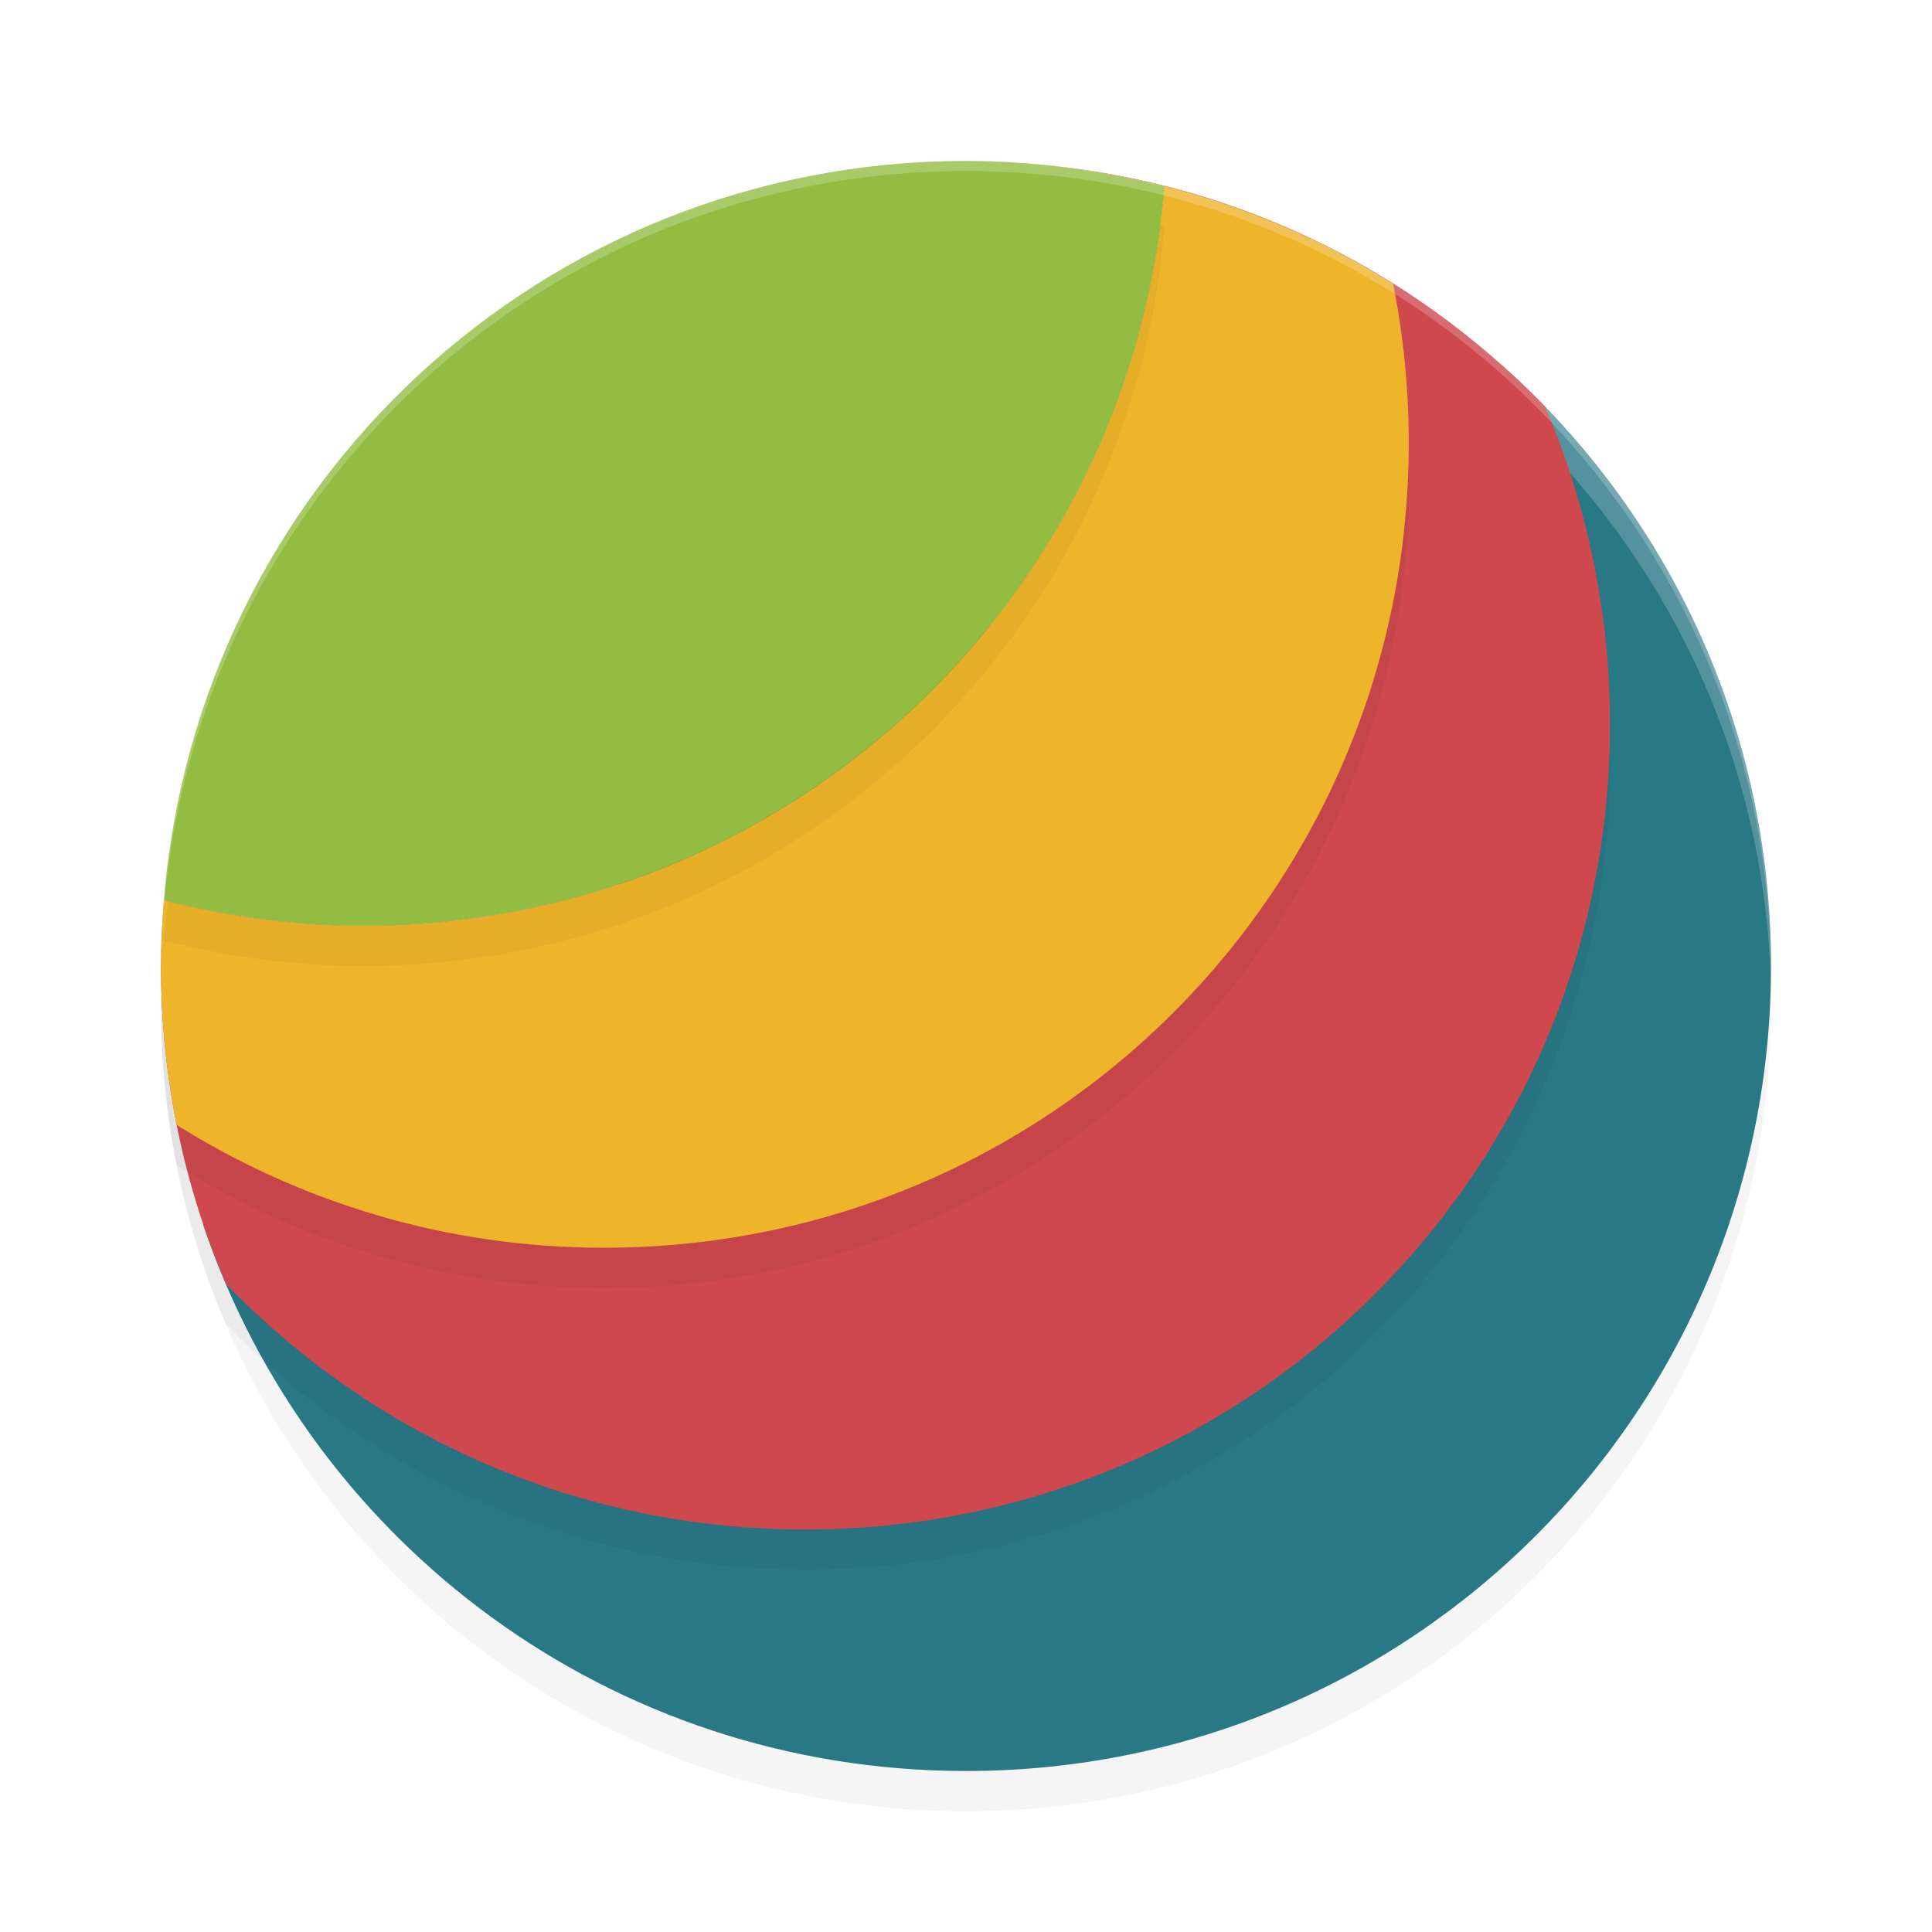 <?xml version="1.0" encoding="UTF-8" standalone="no"?>
<svg
   xmlns:dc="http://purl.org/dc/elements/1.1/"
   xmlns:cc="http://creativecommons.org/ns#"
   xmlns:rdf="http://www.w3.org/1999/02/22-rdf-syntax-ns#"
   xmlns:svg="http://www.w3.org/2000/svg"
   xmlns="http://www.w3.org/2000/svg"
   xmlns:sodipodi="http://sodipodi.sourceforge.net/DTD/sodipodi-0.dtd"
   xmlns:inkscape="http://www.inkscape.org/namespaces/inkscape"
   width="192"
   height="192"
   version="1"
   id="svg24"
   sodipodi:docname="apps_browser_orbitum.svg"
   inkscape:version="0.92.3 (2405546, 2018-03-11)">
  <defs
     id="defs28">
    <filter
       inkscape:collect="always"
       style="color-interpolation-filters:sRGB"
       id="filter868"
       x="-0.048"
       width="1.096"
       y="-0.048"
       height="1.096">
      <feGaussianBlur
         inkscape:collect="always"
         stdDeviation="3.2"
         id="feGaussianBlur870" />
    </filter>
    <filter
       inkscape:collect="always"
       style="color-interpolation-filters:sRGB"
       id="filter888"
       x="-0.047"
       width="1.093"
       y="-0.049"
       height="1.099">
      <feGaussianBlur
         inkscape:collect="always"
         stdDeviation="2.8"
         id="feGaussianBlur890" />
    </filter>
    <filter
       inkscape:collect="always"
       style="color-interpolation-filters:sRGB"
       id="filter904"
       x="-0.045"
       width="1.09"
       y="-0.052"
       height="1.103">
      <feGaussianBlur
         inkscape:collect="always"
         stdDeviation="2.32"
         id="feGaussianBlur906" />
    </filter>
    <filter
       inkscape:collect="always"
       style="color-interpolation-filters:sRGB"
       id="filter920"
       x="-0.042"
       width="1.085"
       y="-0.055"
       height="1.111">
      <feGaussianBlur
         inkscape:collect="always"
         stdDeviation="1.754"
         id="feGaussianBlur922" />
    </filter>
  </defs>
  <sodipodi:namedview
     pagecolor="#ffffff"
     bordercolor="#666666"
     borderopacity="1"
     objecttolerance="10"
     gridtolerance="10"
     guidetolerance="10"
     inkscape:pageopacity="0"
     inkscape:pageshadow="2"
     inkscape:window-width="1920"
     inkscape:window-height="1018"
     id="namedview26"
     showgrid="false"
     inkscape:zoom="4.04"
     inkscape:cx="59.944853"
     inkscape:cy="96"
     inkscape:window-x="0"
     inkscape:window-y="32"
     inkscape:window-maximized="1"
     inkscape:current-layer="svg24" />
  <path
     style="opacity:0.2;fill:#000000;stroke-width:4;filter:url(#filter868)"
     d="m 96,20 c 1.689,0 3.364,0.062 5.023,0.172 C 99.36,20.07 97.69,20 96,20 Z m 0,0 c -2.536,0 -5.041,0.131 -7.516,0.359 C 90.96,20.13 93.462,20 96,20 Z m 5.164,0.18 c 4.96,0.339 9.784,1.146 14.461,2.32 -4.676,-1.173 -9.493,-2.006 -14.461,-2.32 z m -13.078,0.211 c -2.412,0.235 -4.789,0.589 -7.133,1.031 2.343,-0.443 4.721,-0.796 7.133,-1.031 z m -7.633,1.117 c -1.266,0.248 -2.491,0.6 -3.734,0.906 1.244,-0.306 2.468,-0.659 3.734,-0.906 z m 35.258,1.016 C 112.408,63.765 78.12,96 36,96 29.181,96 22.601,95.067 16.289,93.477 16.117,95.63 16,97.8 16,100 c 0,44.32 35.68,80 80,80 44.32,0 80,-35.68 80,-80 0,-37.501 -25.579,-68.728 -60.289,-77.477 z M 16.289,93.477 c 0.206,-2.578 0.534,-5.123 0.977,-7.625 -0.443,2.502 -0.77,5.047 -0.977,7.625 z m 0.977,-7.625 c 0.335,-1.89 0.802,-3.73 1.266,-5.57 -0.464,1.842 -0.931,3.68 -1.266,5.57 z M 72.773,23.43 c -1.151,0.347 -2.262,0.768 -3.391,1.164 1.127,-0.396 2.241,-0.818 3.391,-1.164 z m -7.219,2.562 c -1.137,0.466 -2.234,1 -3.344,1.516 1.109,-0.516 2.208,-1.05 3.344,-1.516 z m -6.805,3.18 c -1.151,0.604 -2.258,1.272 -3.375,1.93 1.115,-0.658 2.225,-1.326 3.375,-1.93 z m -6.461,3.797 c -1.086,0.708 -2.131,1.468 -3.18,2.227 1.048,-0.759 2.094,-1.518 3.18,-2.227 z M 46.211,37.367 c -1.007,0.801 -1.979,1.637 -2.945,2.484 0.965,-0.846 1.94,-1.685 2.945,-2.484 z m -5.625,4.922 c -0.93,0.893 -1.825,1.813 -2.711,2.75 0.885,-0.936 1.782,-1.857 2.711,-2.75 z m -5.086,5.367 c -0.898,1.038 -1.765,2.096 -2.609,3.18 0.843,-1.083 1.713,-2.142 2.609,-3.18 z m -4.508,5.727 c -0.854,1.191 -1.673,2.402 -2.461,3.641 0.787,-1.238 1.609,-2.451 2.461,-3.641 z m -4.031,6.219 c -0.754,1.29 -1.481,2.594 -2.164,3.93 0.682,-1.334 1.411,-2.64 2.164,-3.93 z m -3.461,6.633 c -0.655,1.41 -1.285,2.828 -1.859,4.281 0.573,-1.452 1.206,-2.873 1.859,-4.281 z m -2.781,6.805 c -0.551,1.547 -1.082,3.098 -1.539,4.688 0.457,-1.589 0.989,-3.141 1.539,-4.688 z"
     id="path850"
     inkscape:connector-curvature="0" />
  <path
     inkscape:connector-curvature="0"
     id="path2"
     d="M 20.224,121.812 C 30.914,153.391 60.72,176 96,176 c 44.32,0 80,-35.68 80,-80 0,-23.755 -10.264,-44.992 -26.611,-59.593 -15.053,-4.337 -128.737,79.054 -129.166,85.405 z"
     style="fill:#297886;stroke-width:4"
     sodipodi:nodetypes="csscc" />
  <path
     inkscape:connector-curvature="0"
     id="path4"
     d="m 96,16 c -44.316,0 -79.992,35.68 -79.992,80 0,0.671 -0.016,1.333 0,2 C 17.065,54.616 52.356,20 96,20 c 43.644,0 78.936,34.614 79.992,78 0.016,-0.667 0,-1.329 0,-2 0,-44.32 -35.676,-80 -79.992,-80 z"
     style="opacity:0.2;fill:#ffffff;stroke-width:4" />
  <path
     inkscape:connector-curvature="0"
     id="path8"
     d="m 96,20 c -44.32,0 -80,35.68 -80,80 0,11.241 2.312,21.913 6.461,31.602 C 36.989,146.637 57.344,156 80,156 c 44.32,0 80,-35.68 80,-80 0,-11.241 -2.312,-21.913 -6.461,-31.602 C 139.011,29.363 118.656,20 96,20 Z"
     style="opacity:0.2;stroke-width:4;filter:url(#filter888)" />
  <path
     inkscape:connector-curvature="0"
     id="path10"
     d="m 96,16 c 1.681,0 3.348,0.063 5,0.172 C 99.345,16.07 97.682,16 96,16 Z m 0,0 c -2.536,0 -5.041,0.131 -7.516,0.359 C 90.96,16.13 93.462,16 96,16 Z m 5.203,0.188 c 4.976,0.342 9.816,1.153 14.508,2.336 C 112.408,59.765 78.12,92 36,92 29.181,92 22.601,91.067 16.289,89.477 16.117,91.63 16,93.8 16,96 c 0,11.241 2.312,21.913 6.461,31.602 C 36.989,142.637 57.344,152 80,152 c 44.32,0 80,-35.68 80,-80 0,-11.241 -2.312,-21.913 -6.461,-31.602 C 140.133,26.525 121.76,17.502 101.203,16.188 Z M 16.289,89.477 c 0.206,-2.578 0.534,-5.123 0.977,-7.625 -0.443,2.502 -0.77,5.047 -0.977,7.625 z m 0.977,-7.625 c 0.335,-1.89 0.802,-3.73 1.266,-5.57 -0.464,1.842 -0.931,3.68 -1.266,5.57 z M 88.086,16.391 c -2.412,0.235 -4.789,0.589 -7.133,1.031 2.343,-0.443 4.721,-0.796 7.133,-1.031 z m -7.633,1.117 c -1.266,0.248 -2.491,0.6 -3.734,0.906 1.244,-0.306 2.468,-0.659 3.734,-0.906 z m -7.68,1.922 c -1.151,0.347 -2.262,0.768 -3.391,1.164 1.127,-0.396 2.241,-0.818 3.391,-1.164 z m -7.219,2.562 c -1.137,0.466 -2.234,1 -3.344,1.516 1.109,-0.516 2.208,-1.05 3.344,-1.516 z m -6.805,3.18 c -1.151,0.604 -2.258,1.272 -3.375,1.93 1.115,-0.658 2.225,-1.326 3.375,-1.93 z m -6.461,3.797 c -1.086,0.708 -2.131,1.468 -3.18,2.227 1.048,-0.759 2.094,-1.518 3.18,-2.227 z m -6.078,4.398 c -1.007,0.801 -1.979,1.637 -2.945,2.484 0.965,-0.846 1.94,-1.685 2.945,-2.484 z m -5.625,4.922 c -0.93,0.893 -1.825,1.813 -2.711,2.75 0.885,-0.936 1.782,-1.857 2.711,-2.75 z m -5.086,5.367 c -0.898,1.038 -1.765,2.096 -2.609,3.18 0.843,-1.083 1.713,-2.142 2.609,-3.18 z m -4.508,5.727 c -0.854,1.191 -1.673,2.402 -2.461,3.641 0.787,-1.238 1.609,-2.451 2.461,-3.641 z m -4.031,6.219 c -0.754,1.29 -1.481,2.594 -2.164,3.93 0.682,-1.334 1.411,-2.64 2.164,-3.93 z m -3.461,6.633 c -0.655,1.41 -1.285,2.828 -1.859,4.281 0.573,-1.452 1.206,-2.873 1.859,-4.281 z m -2.781,6.805 c -0.551,1.547 -1.082,3.098 -1.539,4.688 0.457,-1.589 0.989,-3.141 1.539,-4.688 z"
     style="fill:#ce484d;stroke-width:4" />
  <path
     inkscape:connector-curvature="0"
     id="path12"
     d="m 96,20 c -44.32,0 -80,35.68 -80,80 0,5.411 0.54,10.692 1.555,15.797 C 29.852,123.491 44.365,128 60,128 c 44.32,0 80,-35.68 80,-80 0,-5.411 -0.54,-10.692 -1.555,-15.797 C 126.148,24.509 111.635,20 96,20 Z"
     style="opacity:0.2;stroke-width:4;filter:url(#filter904)" />
  <path
     inkscape:connector-curvature="0"
     id="path14"
     d="m 96,16 c -2.536,0 -5.041,0.131 -7.516,0.359 C 90.96,16.13 93.462,16 96,16 Z m 5.266,0.195 c 1.374,0.096 2.733,0.233 4.086,0.398 -1.354,-0.159 -2.711,-0.308 -4.086,-0.398 z m -13.18,0.195 c -2.412,0.235 -4.789,0.589 -7.133,1.031 2.343,-0.443 4.721,-0.796 7.133,-1.031 z M 106.164,16.688 c 3.245,0.432 6.429,1.05 9.547,1.836 C 112.408,59.765 78.12,92 36,92 29.181,92 22.601,91.067 16.289,89.477 16.117,91.63 16,93.8 16,96 c 0,5.411 0.54,10.692 1.555,15.797 C 29.852,119.491 44.365,124 60,124 c 44.32,0 80,-35.68 80,-80 0,-5.411 -0.54,-10.692 -1.555,-15.797 C 128.862,22.207 117.921,18.188 106.164,16.688 Z M 16.289,89.477 c 0.206,-2.578 0.534,-5.123 0.977,-7.625 -0.443,2.502 -0.77,5.047 -0.977,7.625 z m 0.977,-7.625 c 0.335,-1.89 0.802,-3.73 1.266,-5.57 -0.464,1.842 -0.931,3.68 -1.266,5.57 z M 80.453,17.508 c -1.266,0.248 -2.491,0.6 -3.734,0.906 1.244,-0.306 2.468,-0.659 3.734,-0.906 z m -7.68,1.922 c -1.151,0.347 -2.262,0.768 -3.391,1.164 1.127,-0.396 2.241,-0.818 3.391,-1.164 z m -7.219,2.562 c -1.137,0.466 -2.234,1 -3.344,1.516 1.109,-0.516 2.208,-1.05 3.344,-1.516 z m -6.805,3.18 c -1.151,0.604 -2.258,1.272 -3.375,1.93 1.115,-0.658 2.225,-1.326 3.375,-1.93 z m -6.461,3.797 c -1.086,0.708 -2.131,1.468 -3.18,2.227 1.048,-0.759 2.094,-1.518 3.18,-2.227 z m -6.078,4.398 c -1.007,0.801 -1.979,1.637 -2.945,2.484 0.965,-0.846 1.94,-1.685 2.945,-2.484 z m -5.625,4.922 c -0.93,0.893 -1.825,1.813 -2.711,2.75 0.885,-0.936 1.782,-1.857 2.711,-2.75 z m -5.086,5.367 c -0.898,1.038 -1.765,2.096 -2.609,3.18 0.843,-1.083 1.713,-2.142 2.609,-3.18 z m -4.508,5.727 c -0.854,1.191 -1.673,2.402 -2.461,3.641 0.787,-1.238 1.609,-2.451 2.461,-3.641 z m -4.031,6.219 c -0.754,1.29 -1.481,2.594 -2.164,3.93 0.682,-1.334 1.411,-2.64 2.164,-3.93 z m -3.461,6.633 c -0.655,1.41 -1.285,2.828 -1.859,4.281 0.573,-1.452 1.206,-2.873 1.859,-4.281 z m -2.781,6.805 c -0.551,1.547 -1.082,3.098 -1.539,4.688 0.457,-1.589 0.989,-3.141 1.539,-4.688 z"
     style="fill:#eeb42a;stroke-width:4" />
  <path
     inkscape:connector-curvature="0"
     id="path16"
     d="M 96,20 C 53.88,20 19.592,52.235 16.289,93.477 22.601,95.067 29.181,96 36,96 78.12,96 112.408,63.765 115.711,22.523 109.399,20.933 102.819,20 96,20 Z"
     style="opacity:0.2;stroke-width:4;filter:url(#filter920)" />
  <path
     inkscape:connector-curvature="0"
     id="path18"
     d="M 96,16 C 53.88,16 19.592,48.235 16.289,89.477 22.601,91.067 29.181,92 36,92 78.12,92 112.408,59.765 115.711,18.523 109.399,16.933 102.819,16 96,16 Z"
     style="fill:#93bd42;stroke-width:4" />
  <path
     style="opacity:0.2;fill:#ffffff;stroke-width:4"
     d="M 96 16 C 51.68 16 16 51.68 16 96 C 16 96.115 16.006 96.229 16.008 96.344 C 16.359 52.329 51.9 17 96 17 C 140.1 17 175.641 52.329 175.992 96.344 C 175.994 96.229 176 96.115 176 96 C 176 51.68 140.32 16 96 16 z "
     id="path20" />
</svg>

